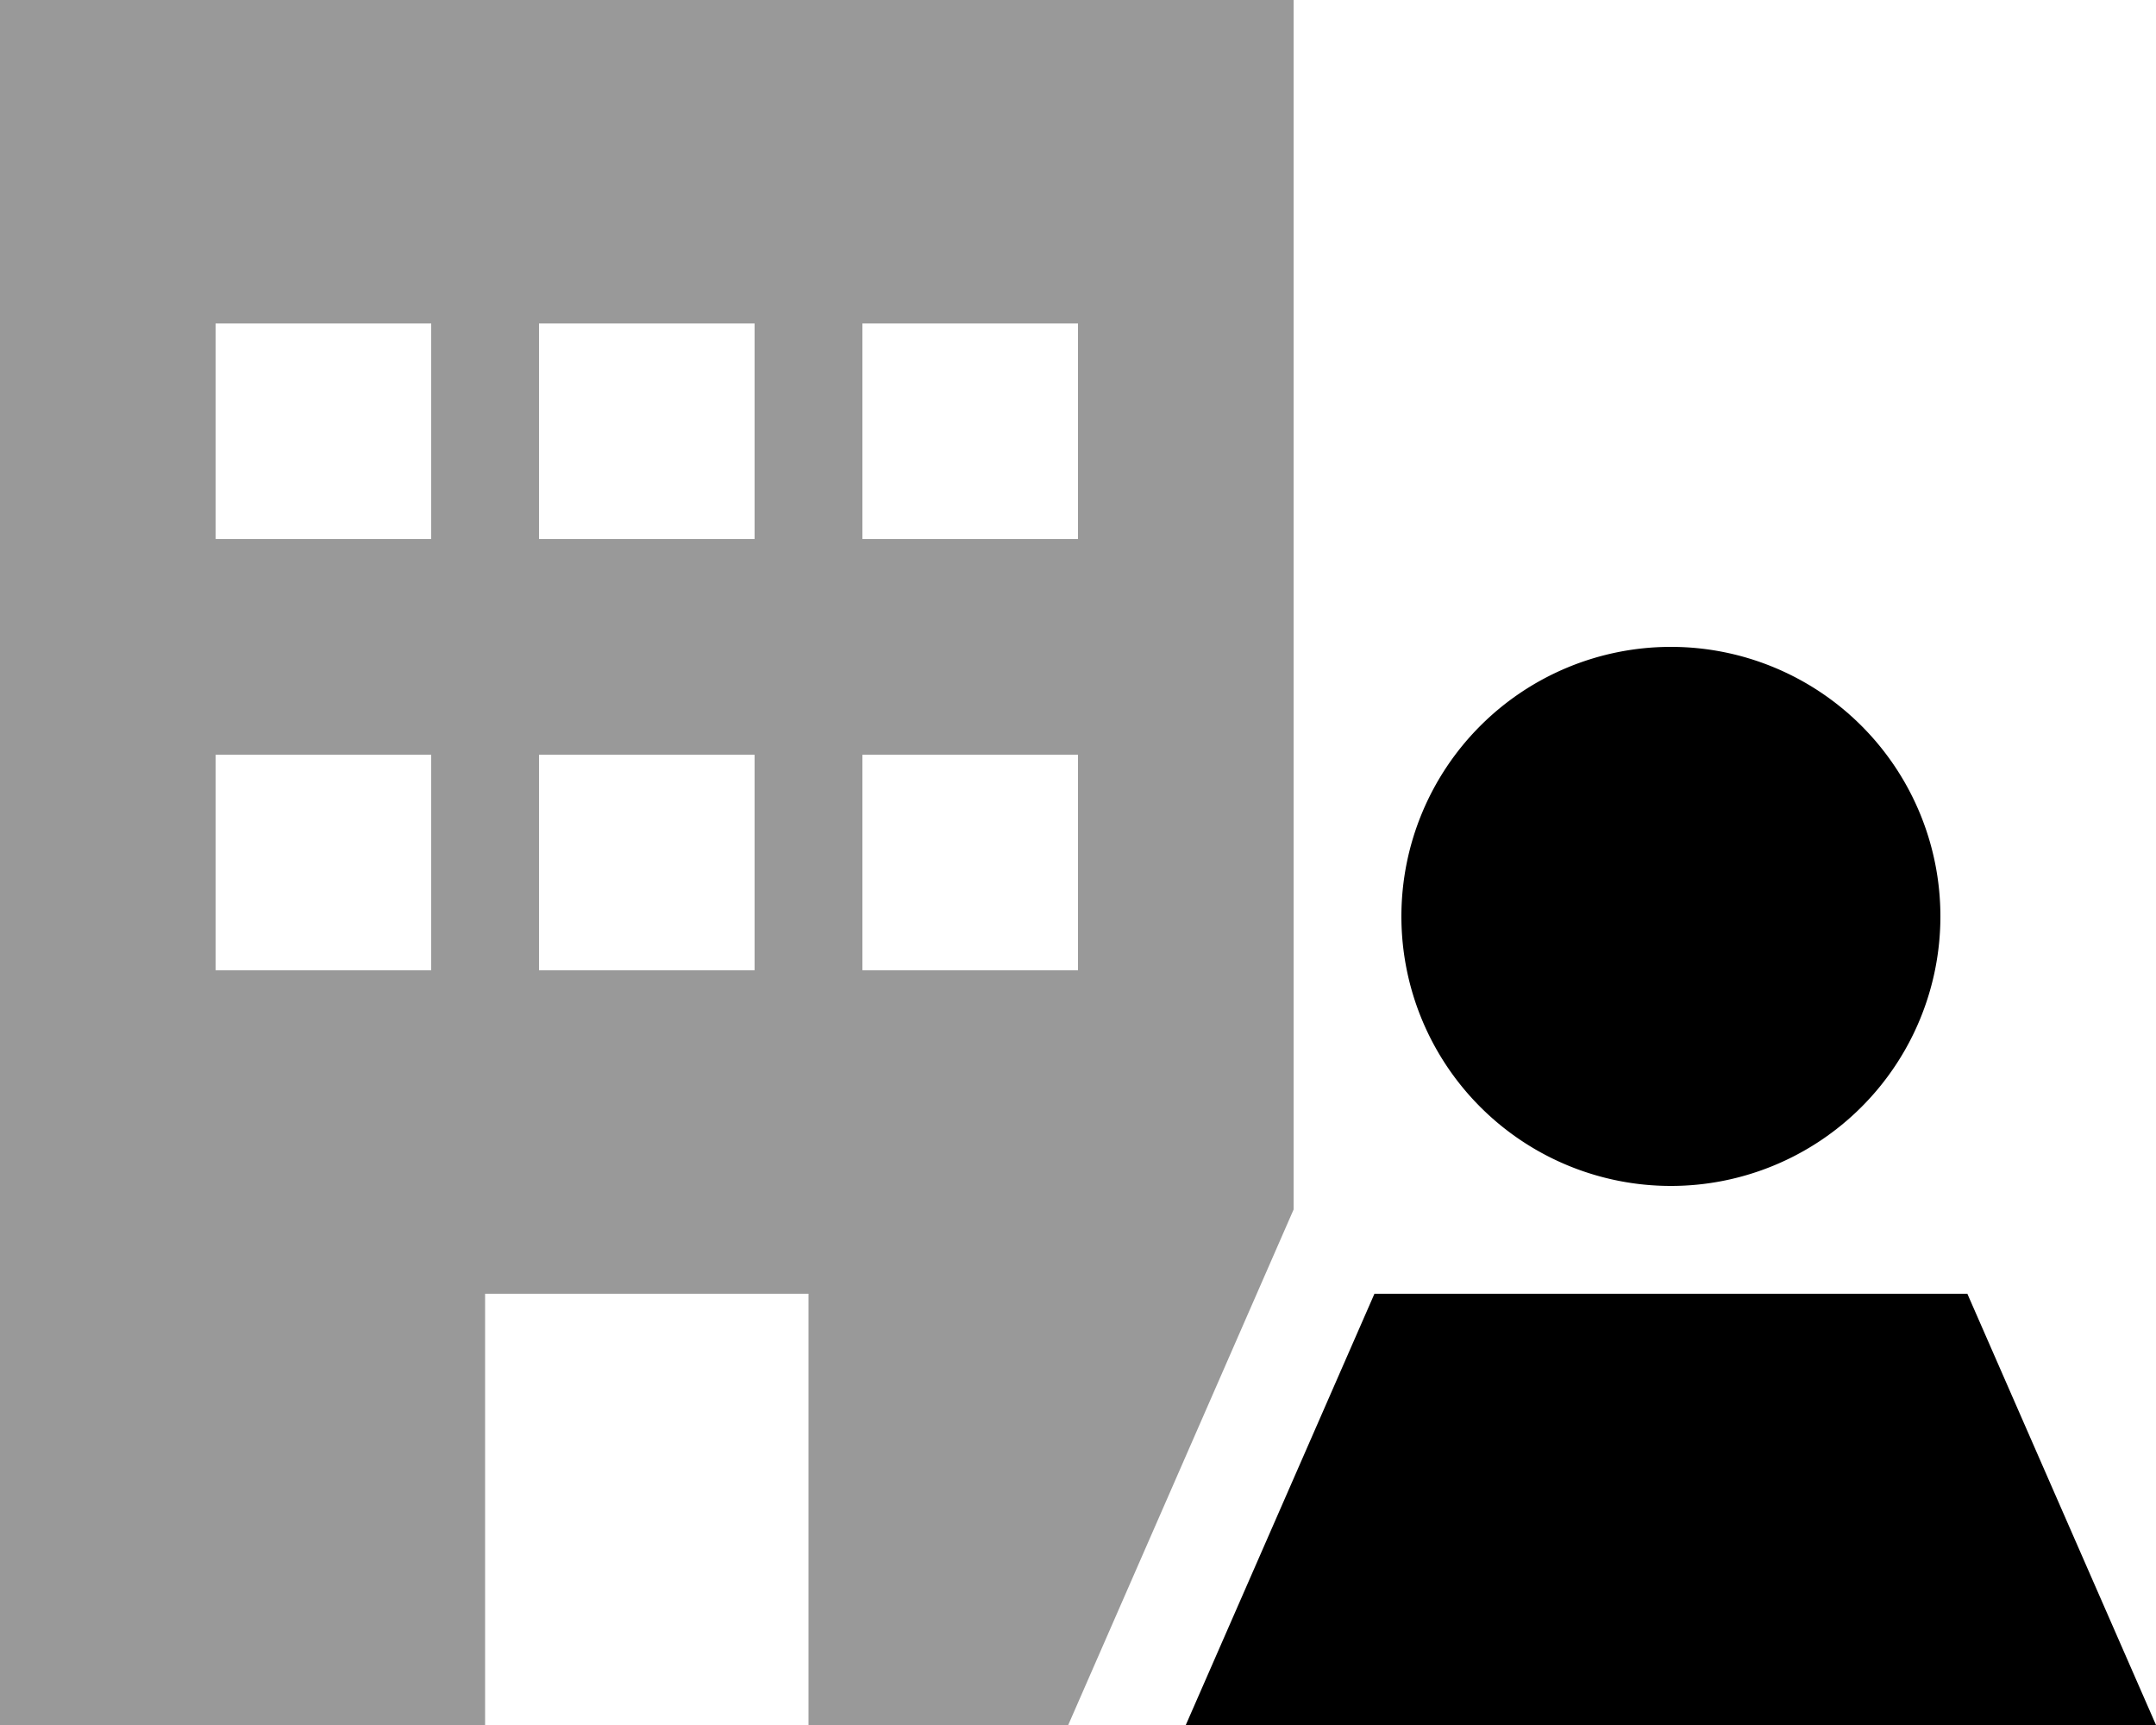 <svg xmlns="http://www.w3.org/2000/svg" viewBox="0 0 640 512"><!--! Font Awesome Pro 6.7.1 by @fontawesome - https://fontawesome.com License - https://fontawesome.com/license (Commercial License) Copyright 2024 Fonticons, Inc. --><defs><style>.fa-secondary{opacity:.4}</style></defs><path class="fa-secondary" d="M0 0L384 0l0 359L317.1 512 240 512l0-128-96 0 0 128L0 512 0 0zM64 96l0 64 64 0 0-64L64 96zm0 128l0 64 64 0 0-64-64 0zM160 96l0 64 64 0 0-64-64 0zm0 128l0 64 64 0 0-64-64 0zM256 96l0 64 64 0 0-64-64 0zm0 128l0 64 64 0 0-64-64 0z"/><path class="fa-primary" d="M496 352a80 80 0 1 0 0-160 80 80 0 1 0 0 160zM640 512L584 384l-176 0L352 512l288 0z"/></svg>